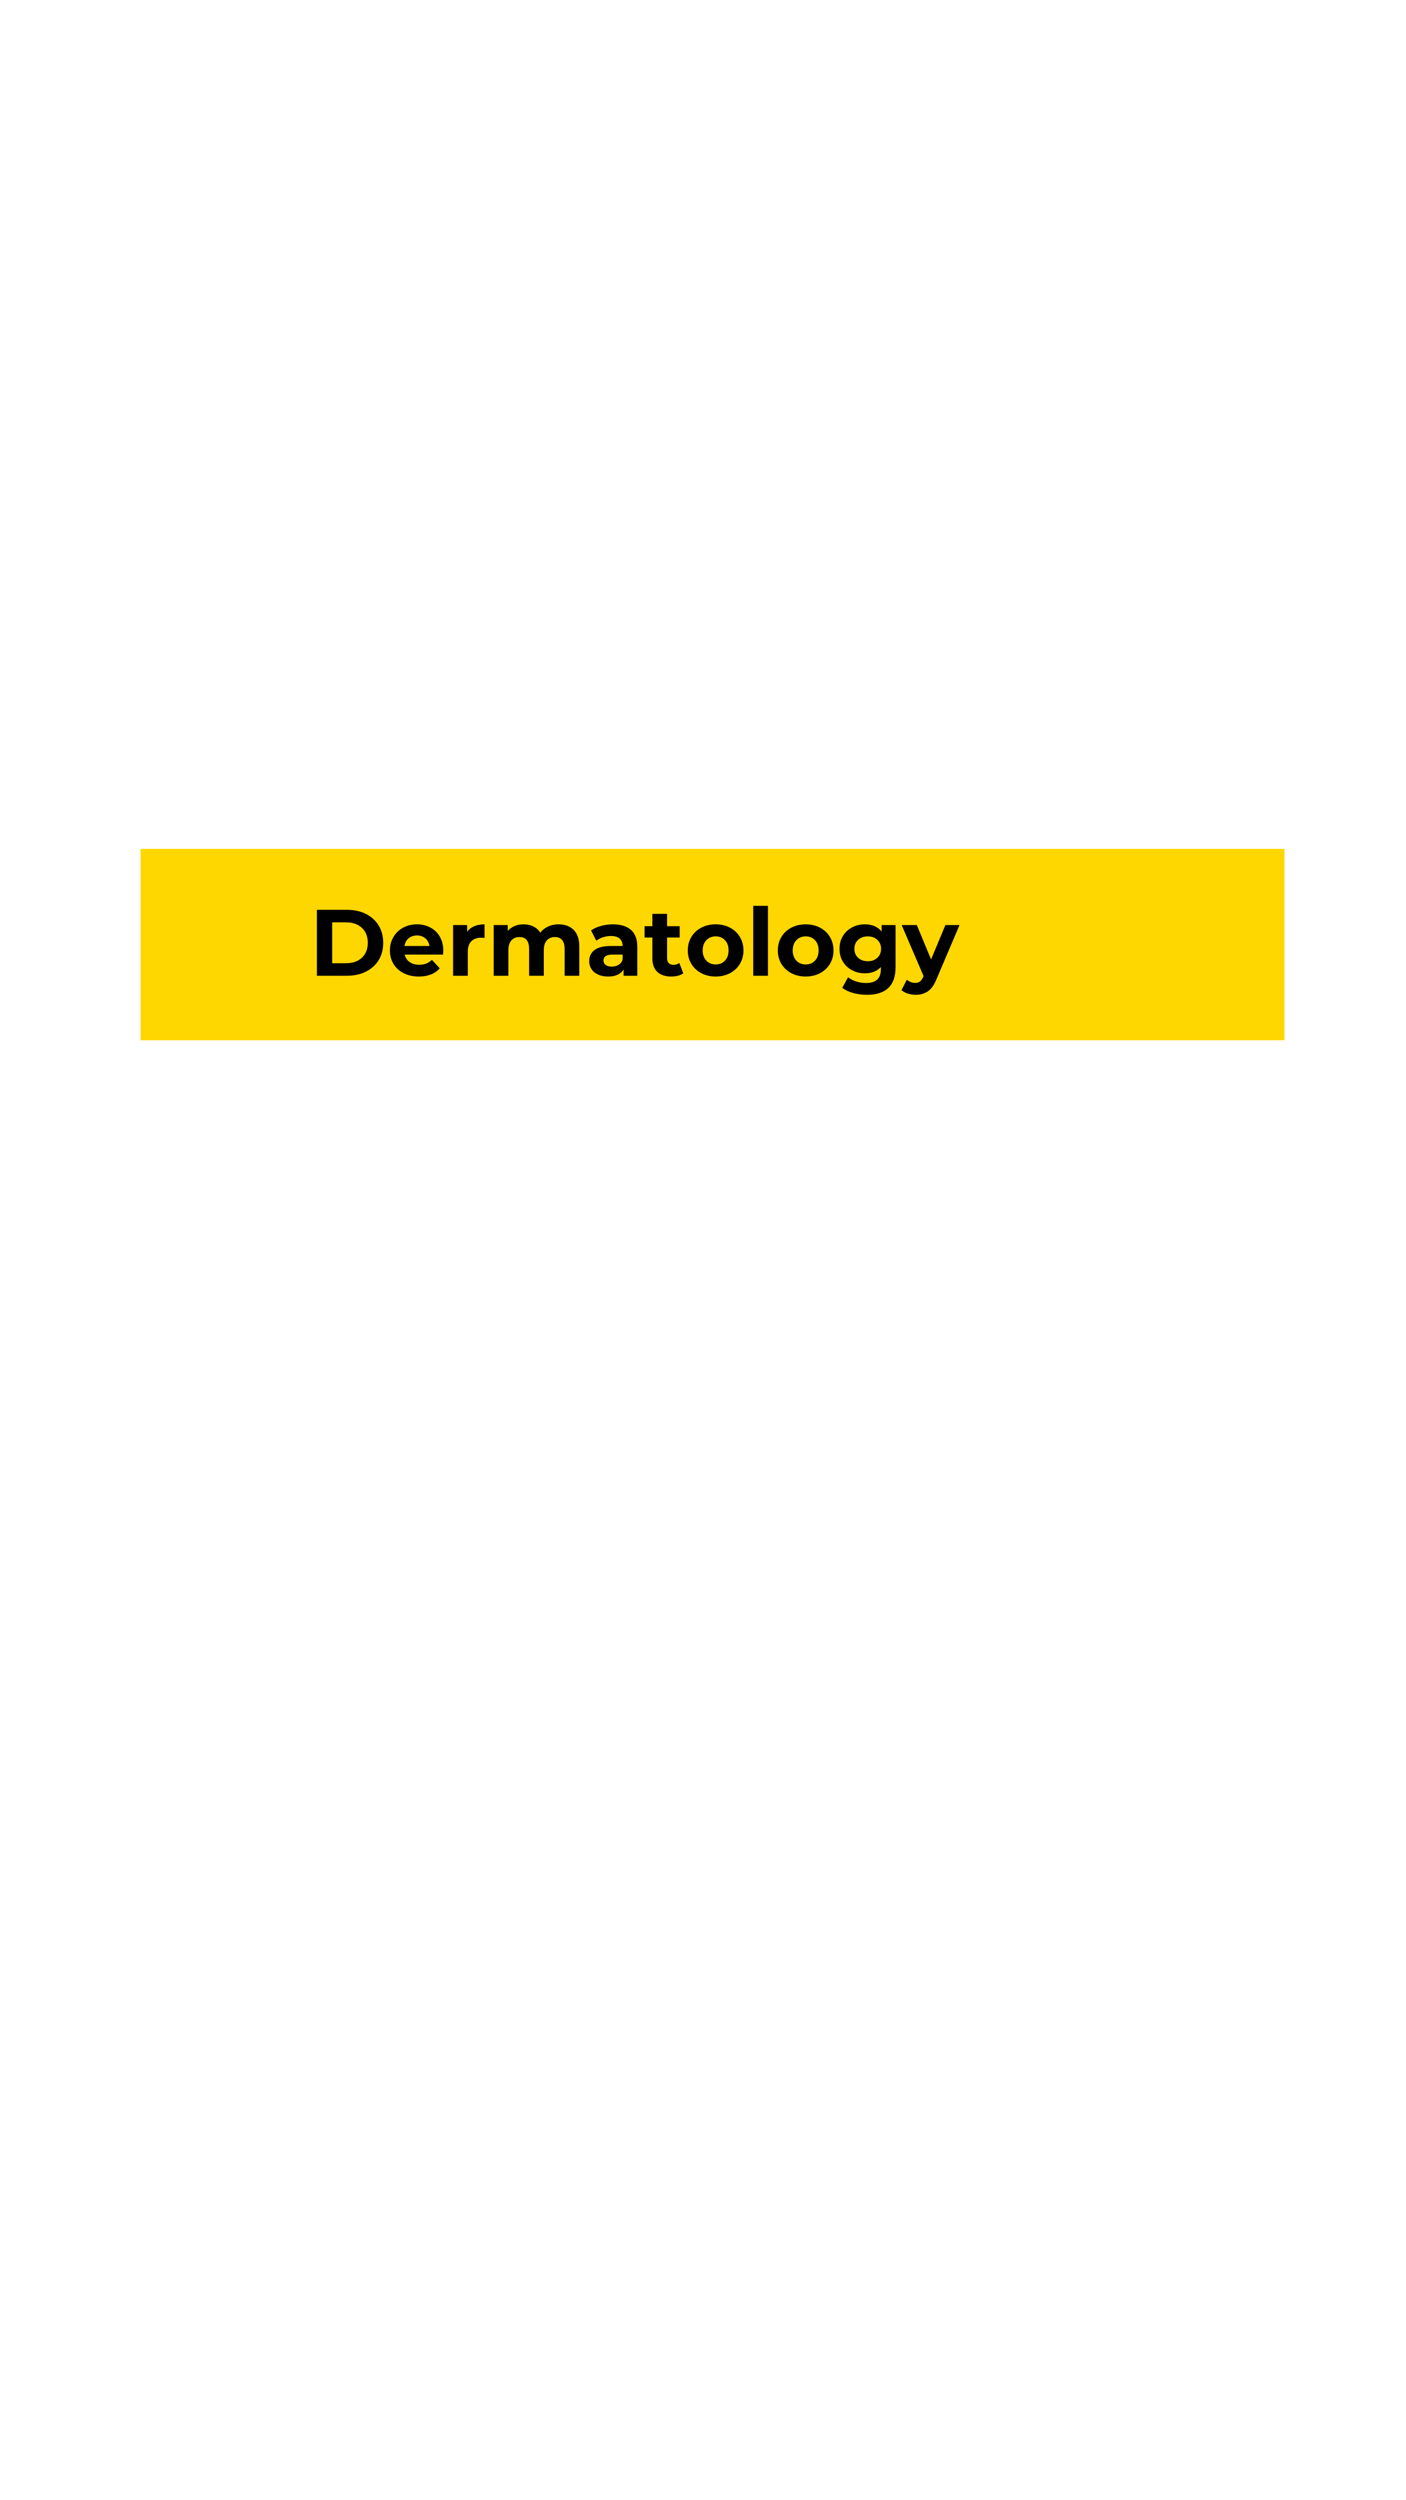<svg xmlns="http://www.w3.org/2000/svg" xmlns:xlink="http://www.w3.org/1999/xlink" width="1080" zoomAndPan="magnify" viewBox="0 0 810 1440" height="1920" preserveAspectRatio="xMidYMid meet" version="1.0"><defs><g/><clipPath id="77077c7ede"><path d="M 81 488.898 L 739.969 488.898 L 739.969 599.137 L 81 599.137 Z M 81 488.898 " clip-rule="nonzero"/></clipPath></defs><g clip-path="url(#77077c7ede)"><path fill="#ffd700" d="M 81 488.898 L 739.969 488.898 L 739.969 599.137 L 81 599.137 Z M 81 488.898 " fill-opacity="1" fill-rule="nonzero"/></g><g fill="#000000" fill-opacity="1"><g transform="translate(178.07, 561.983)"><g><path d="M 4.5 -37.984 L 21.766 -37.984 C 25.891 -37.984 29.531 -37.195 32.688 -35.625 C 35.852 -34.051 38.312 -31.832 40.062 -28.969 C 41.82 -26.113 42.703 -22.789 42.703 -19 C 42.703 -15.195 41.82 -11.863 40.062 -9 C 38.312 -6.145 35.852 -3.93 32.688 -2.359 C 29.531 -0.785 25.891 0 21.766 0 L 4.5 0 Z M 21.328 -7.219 C 25.129 -7.219 28.16 -8.273 30.422 -10.391 C 32.68 -12.504 33.812 -15.375 33.812 -19 C 33.812 -22.613 32.68 -25.477 30.422 -27.594 C 28.16 -29.707 25.129 -30.766 21.328 -30.766 L 13.297 -30.766 L 13.297 -7.219 Z M 21.328 -7.219 "/></g></g></g><g fill="#000000" fill-opacity="1"><g transform="translate(222.886, 561.983)"><g><path d="M 32.5 -14.484 C 32.5 -14.379 32.445 -13.617 32.344 -12.203 L 10.25 -12.203 C 10.656 -10.398 11.598 -8.973 13.078 -7.922 C 14.555 -6.867 16.398 -6.344 18.609 -6.344 C 20.129 -6.344 21.477 -6.566 22.656 -7.016 C 23.832 -7.473 24.926 -8.191 25.938 -9.172 L 30.438 -4.281 C 27.688 -1.133 23.672 0.438 18.391 0.438 C 15.098 0.438 12.188 -0.203 9.656 -1.484 C 7.125 -2.773 5.172 -4.555 3.797 -6.828 C 2.422 -9.109 1.734 -11.695 1.734 -14.594 C 1.734 -17.457 2.41 -20.035 3.766 -22.328 C 5.129 -24.629 6.992 -26.422 9.359 -27.703 C 11.734 -28.984 14.383 -29.625 17.312 -29.625 C 20.164 -29.625 22.75 -29.008 25.062 -27.781 C 27.383 -26.551 29.203 -24.785 30.516 -22.484 C 31.836 -20.191 32.5 -17.523 32.5 -14.484 Z M 17.359 -23.219 C 15.441 -23.219 13.832 -22.676 12.531 -21.594 C 11.227 -20.508 10.43 -19.023 10.141 -17.141 L 24.531 -17.141 C 24.238 -18.992 23.441 -20.469 22.141 -21.562 C 20.836 -22.664 19.242 -23.219 17.359 -23.219 Z M 17.359 -23.219 "/></g></g></g><g fill="#000000" fill-opacity="1"><g transform="translate(257.122, 561.983)"><g><path d="M 12 -25.344 C 13.008 -26.75 14.375 -27.812 16.094 -28.531 C 17.812 -29.258 19.789 -29.625 22.031 -29.625 L 22.031 -21.812 C 21.094 -21.883 20.457 -21.922 20.125 -21.922 C 17.707 -21.922 15.812 -21.242 14.438 -19.891 C 13.062 -18.535 12.375 -16.5 12.375 -13.781 L 12.375 0 L 3.906 0 L 3.906 -29.188 L 12 -29.188 Z M 12 -25.344 "/></g></g></g><g fill="#000000" fill-opacity="1"><g transform="translate(280.507, 561.983)"><g><path d="M 41.297 -29.625 C 44.953 -29.625 47.852 -28.547 50 -26.391 C 52.156 -24.242 53.234 -21.02 53.234 -16.719 L 53.234 0 L 44.766 0 L 44.766 -15.406 C 44.766 -17.727 44.285 -19.457 43.328 -20.594 C 42.367 -21.727 41.004 -22.297 39.234 -22.297 C 37.242 -22.297 35.672 -21.656 34.516 -20.375 C 33.359 -19.094 32.781 -17.188 32.781 -14.656 L 32.781 0 L 24.312 0 L 24.312 -15.406 C 24.312 -20 22.469 -22.297 18.781 -22.297 C 16.82 -22.297 15.266 -21.656 14.109 -20.375 C 12.953 -19.094 12.375 -17.188 12.375 -14.656 L 12.375 0 L 3.906 0 L 3.906 -29.188 L 12 -29.188 L 12 -25.828 C 13.082 -27.055 14.41 -27.992 15.984 -28.641 C 17.555 -29.297 19.281 -29.625 21.156 -29.625 C 23.219 -29.625 25.082 -29.219 26.75 -28.406 C 28.414 -27.594 29.754 -26.41 30.766 -24.859 C 31.961 -26.379 33.473 -27.551 35.297 -28.375 C 37.129 -29.207 39.129 -29.625 41.297 -29.625 Z M 41.297 -29.625 "/></g></g></g><g fill="#000000" fill-opacity="1"><g transform="translate(337.422, 561.983)"><g><path d="M 15.688 -29.625 C 20.207 -29.625 23.676 -28.547 26.094 -26.391 C 28.52 -24.242 29.734 -21 29.734 -16.656 L 29.734 0 L 21.812 0 L 21.812 -3.641 C 20.219 -0.922 17.254 0.438 12.922 0.438 C 10.672 0.438 8.723 0.055 7.078 -0.703 C 5.43 -1.461 4.176 -2.508 3.312 -3.844 C 2.445 -5.188 2.016 -6.707 2.016 -8.406 C 2.016 -11.125 3.035 -13.258 5.078 -14.812 C 7.117 -16.363 10.273 -17.141 14.547 -17.141 L 21.266 -17.141 C 21.266 -18.992 20.703 -20.414 19.578 -21.406 C 18.461 -22.406 16.785 -22.906 14.547 -22.906 C 12.984 -22.906 11.453 -22.66 9.953 -22.172 C 8.453 -21.68 7.176 -21.02 6.125 -20.188 L 3.094 -26.109 C 4.688 -27.223 6.594 -28.086 8.812 -28.703 C 11.039 -29.316 13.332 -29.625 15.688 -29.625 Z M 15.031 -5.266 C 16.477 -5.266 17.758 -5.598 18.875 -6.266 C 20 -6.93 20.797 -7.914 21.266 -9.219 L 21.266 -12.203 L 15.469 -12.203 C 11.988 -12.203 10.25 -11.066 10.25 -8.797 C 10.25 -7.703 10.676 -6.836 11.531 -6.203 C 12.383 -5.578 13.551 -5.266 15.031 -5.266 Z M 15.031 -5.266 "/></g></g></g><g fill="#000000" fill-opacity="1"><g transform="translate(370.899, 561.983)"><g><path d="M 22.734 -1.406 C 21.898 -0.789 20.879 -0.328 19.672 -0.016 C 18.461 0.285 17.188 0.438 15.844 0.438 C 12.375 0.438 9.688 -0.445 7.781 -2.219 C 5.883 -4 4.938 -6.609 4.938 -10.047 L 4.938 -22.031 L 0.438 -22.031 L 0.438 -28.547 L 4.938 -28.547 L 4.938 -35.656 L 13.406 -35.656 L 13.406 -28.547 L 20.672 -28.547 L 20.672 -22.031 L 13.406 -22.031 L 13.406 -10.141 C 13.406 -8.91 13.719 -7.961 14.344 -7.297 C 14.977 -6.629 15.879 -6.297 17.047 -6.297 C 18.379 -6.297 19.516 -6.656 20.453 -7.375 Z M 22.734 -1.406 "/></g></g></g><g fill="#000000" fill-opacity="1"><g transform="translate(394.501, 561.983)"><g><path d="M 17.797 0.438 C 14.723 0.438 11.961 -0.203 9.516 -1.484 C 7.078 -2.773 5.172 -4.555 3.797 -6.828 C 2.422 -9.109 1.734 -11.695 1.734 -14.594 C 1.734 -17.488 2.422 -20.078 3.797 -22.359 C 5.172 -24.641 7.078 -26.422 9.516 -27.703 C 11.961 -28.984 14.723 -29.625 17.797 -29.625 C 20.867 -29.625 23.617 -28.984 26.047 -27.703 C 28.473 -26.422 30.375 -24.641 31.75 -22.359 C 33.125 -20.078 33.812 -17.488 33.812 -14.594 C 33.812 -11.695 33.125 -9.109 31.75 -6.828 C 30.375 -4.555 28.473 -2.773 26.047 -1.484 C 23.617 -0.203 20.867 0.438 17.797 0.438 Z M 17.797 -6.516 C 19.973 -6.516 21.754 -7.242 23.141 -8.703 C 24.535 -10.172 25.234 -12.133 25.234 -14.594 C 25.234 -17.051 24.535 -19.016 23.141 -20.484 C 21.754 -21.953 19.973 -22.688 17.797 -22.688 C 15.629 -22.688 13.836 -21.953 12.422 -20.484 C 11.016 -19.016 10.312 -17.051 10.312 -14.594 C 10.312 -12.133 11.016 -10.172 12.422 -8.703 C 13.836 -7.242 15.629 -6.516 17.797 -6.516 Z M 17.797 -6.516 "/></g></g></g><g fill="#000000" fill-opacity="1"><g transform="translate(430.039, 561.983)"><g><path d="M 3.906 -40.266 L 12.375 -40.266 L 12.375 0 L 3.906 0 Z M 3.906 -40.266 "/></g></g></g><g fill="#000000" fill-opacity="1"><g transform="translate(446.37, 561.983)"><g><path d="M 17.797 0.438 C 14.723 0.438 11.961 -0.203 9.516 -1.484 C 7.078 -2.773 5.172 -4.555 3.797 -6.828 C 2.422 -9.109 1.734 -11.695 1.734 -14.594 C 1.734 -17.488 2.422 -20.078 3.797 -22.359 C 5.172 -24.641 7.078 -26.422 9.516 -27.703 C 11.961 -28.984 14.723 -29.625 17.797 -29.625 C 20.867 -29.625 23.617 -28.984 26.047 -27.703 C 28.473 -26.422 30.375 -24.641 31.75 -22.359 C 33.125 -20.078 33.812 -17.488 33.812 -14.594 C 33.812 -11.695 33.125 -9.109 31.75 -6.828 C 30.375 -4.555 28.473 -2.773 26.047 -1.484 C 23.617 -0.203 20.867 0.438 17.797 0.438 Z M 17.797 -6.516 C 19.973 -6.516 21.754 -7.242 23.141 -8.703 C 24.535 -10.172 25.234 -12.133 25.234 -14.594 C 25.234 -17.051 24.535 -19.016 23.141 -20.484 C 21.754 -21.953 19.973 -22.688 17.797 -22.688 C 15.629 -22.688 13.836 -21.953 12.422 -20.484 C 11.016 -19.016 10.312 -17.051 10.312 -14.594 C 10.312 -12.133 11.016 -10.172 12.422 -8.703 C 13.836 -7.242 15.629 -6.516 17.797 -6.516 Z M 17.797 -6.516 "/></g></g></g><g fill="#000000" fill-opacity="1"><g transform="translate(481.908, 561.983)"><g><path d="M 34.031 -29.188 L 34.031 -4.891 C 34.031 0.461 32.633 4.441 29.844 7.047 C 27.062 9.66 22.992 10.969 17.641 10.969 C 14.816 10.969 12.141 10.625 9.609 9.938 C 7.078 9.25 4.977 8.254 3.312 6.953 L 6.672 0.875 C 7.898 1.883 9.453 2.688 11.328 3.281 C 13.211 3.875 15.098 4.172 16.984 4.172 C 19.91 4.172 22.07 3.508 23.469 2.188 C 24.863 0.875 25.562 -1.117 25.562 -3.797 L 25.562 -5.047 C 23.352 -2.617 20.273 -1.406 16.328 -1.406 C 13.648 -1.406 11.195 -1.992 8.969 -3.172 C 6.75 -4.348 4.988 -6.004 3.688 -8.141 C 2.383 -10.273 1.734 -12.734 1.734 -15.516 C 1.734 -18.305 2.383 -20.77 3.688 -22.906 C 4.988 -25.039 6.75 -26.691 8.969 -27.859 C 11.195 -29.035 13.648 -29.625 16.328 -29.625 C 20.566 -29.625 23.789 -28.234 26 -25.453 L 26 -29.188 Z M 18.016 -8.359 C 20.254 -8.359 22.086 -9.016 23.516 -10.328 C 24.953 -11.648 25.672 -13.379 25.672 -15.516 C 25.672 -17.648 24.953 -19.379 23.516 -20.703 C 22.086 -22.023 20.254 -22.688 18.016 -22.688 C 15.773 -22.688 13.93 -22.023 12.484 -20.703 C 11.035 -19.379 10.312 -17.648 10.312 -15.516 C 10.312 -13.379 11.035 -11.648 12.484 -10.328 C 13.93 -9.016 15.773 -8.359 18.016 -8.359 Z M 18.016 -8.359 "/></g></g></g><g fill="#000000" fill-opacity="1"><g transform="translate(519.888, 561.983)"><g><path d="M 32.891 -29.188 L 19.703 1.797 C 18.359 5.16 16.703 7.531 14.734 8.906 C 12.766 10.281 10.383 10.969 7.594 10.969 C 6.07 10.969 4.57 10.727 3.094 10.25 C 1.613 9.781 0.398 9.129 -0.547 8.297 L 2.547 2.281 C 3.203 2.852 3.953 3.301 4.797 3.625 C 5.648 3.957 6.492 4.125 7.328 4.125 C 8.484 4.125 9.422 3.844 10.141 3.281 C 10.867 2.719 11.52 1.785 12.094 0.484 L 12.203 0.219 L -0.438 -29.188 L 8.297 -29.188 L 16.5 -9.391 L 24.75 -29.188 Z M 32.891 -29.188 "/></g></g></g><g fill="#000000" fill-opacity="1"><g transform="translate(552.321, 561.983)"><g/></g></g></svg>